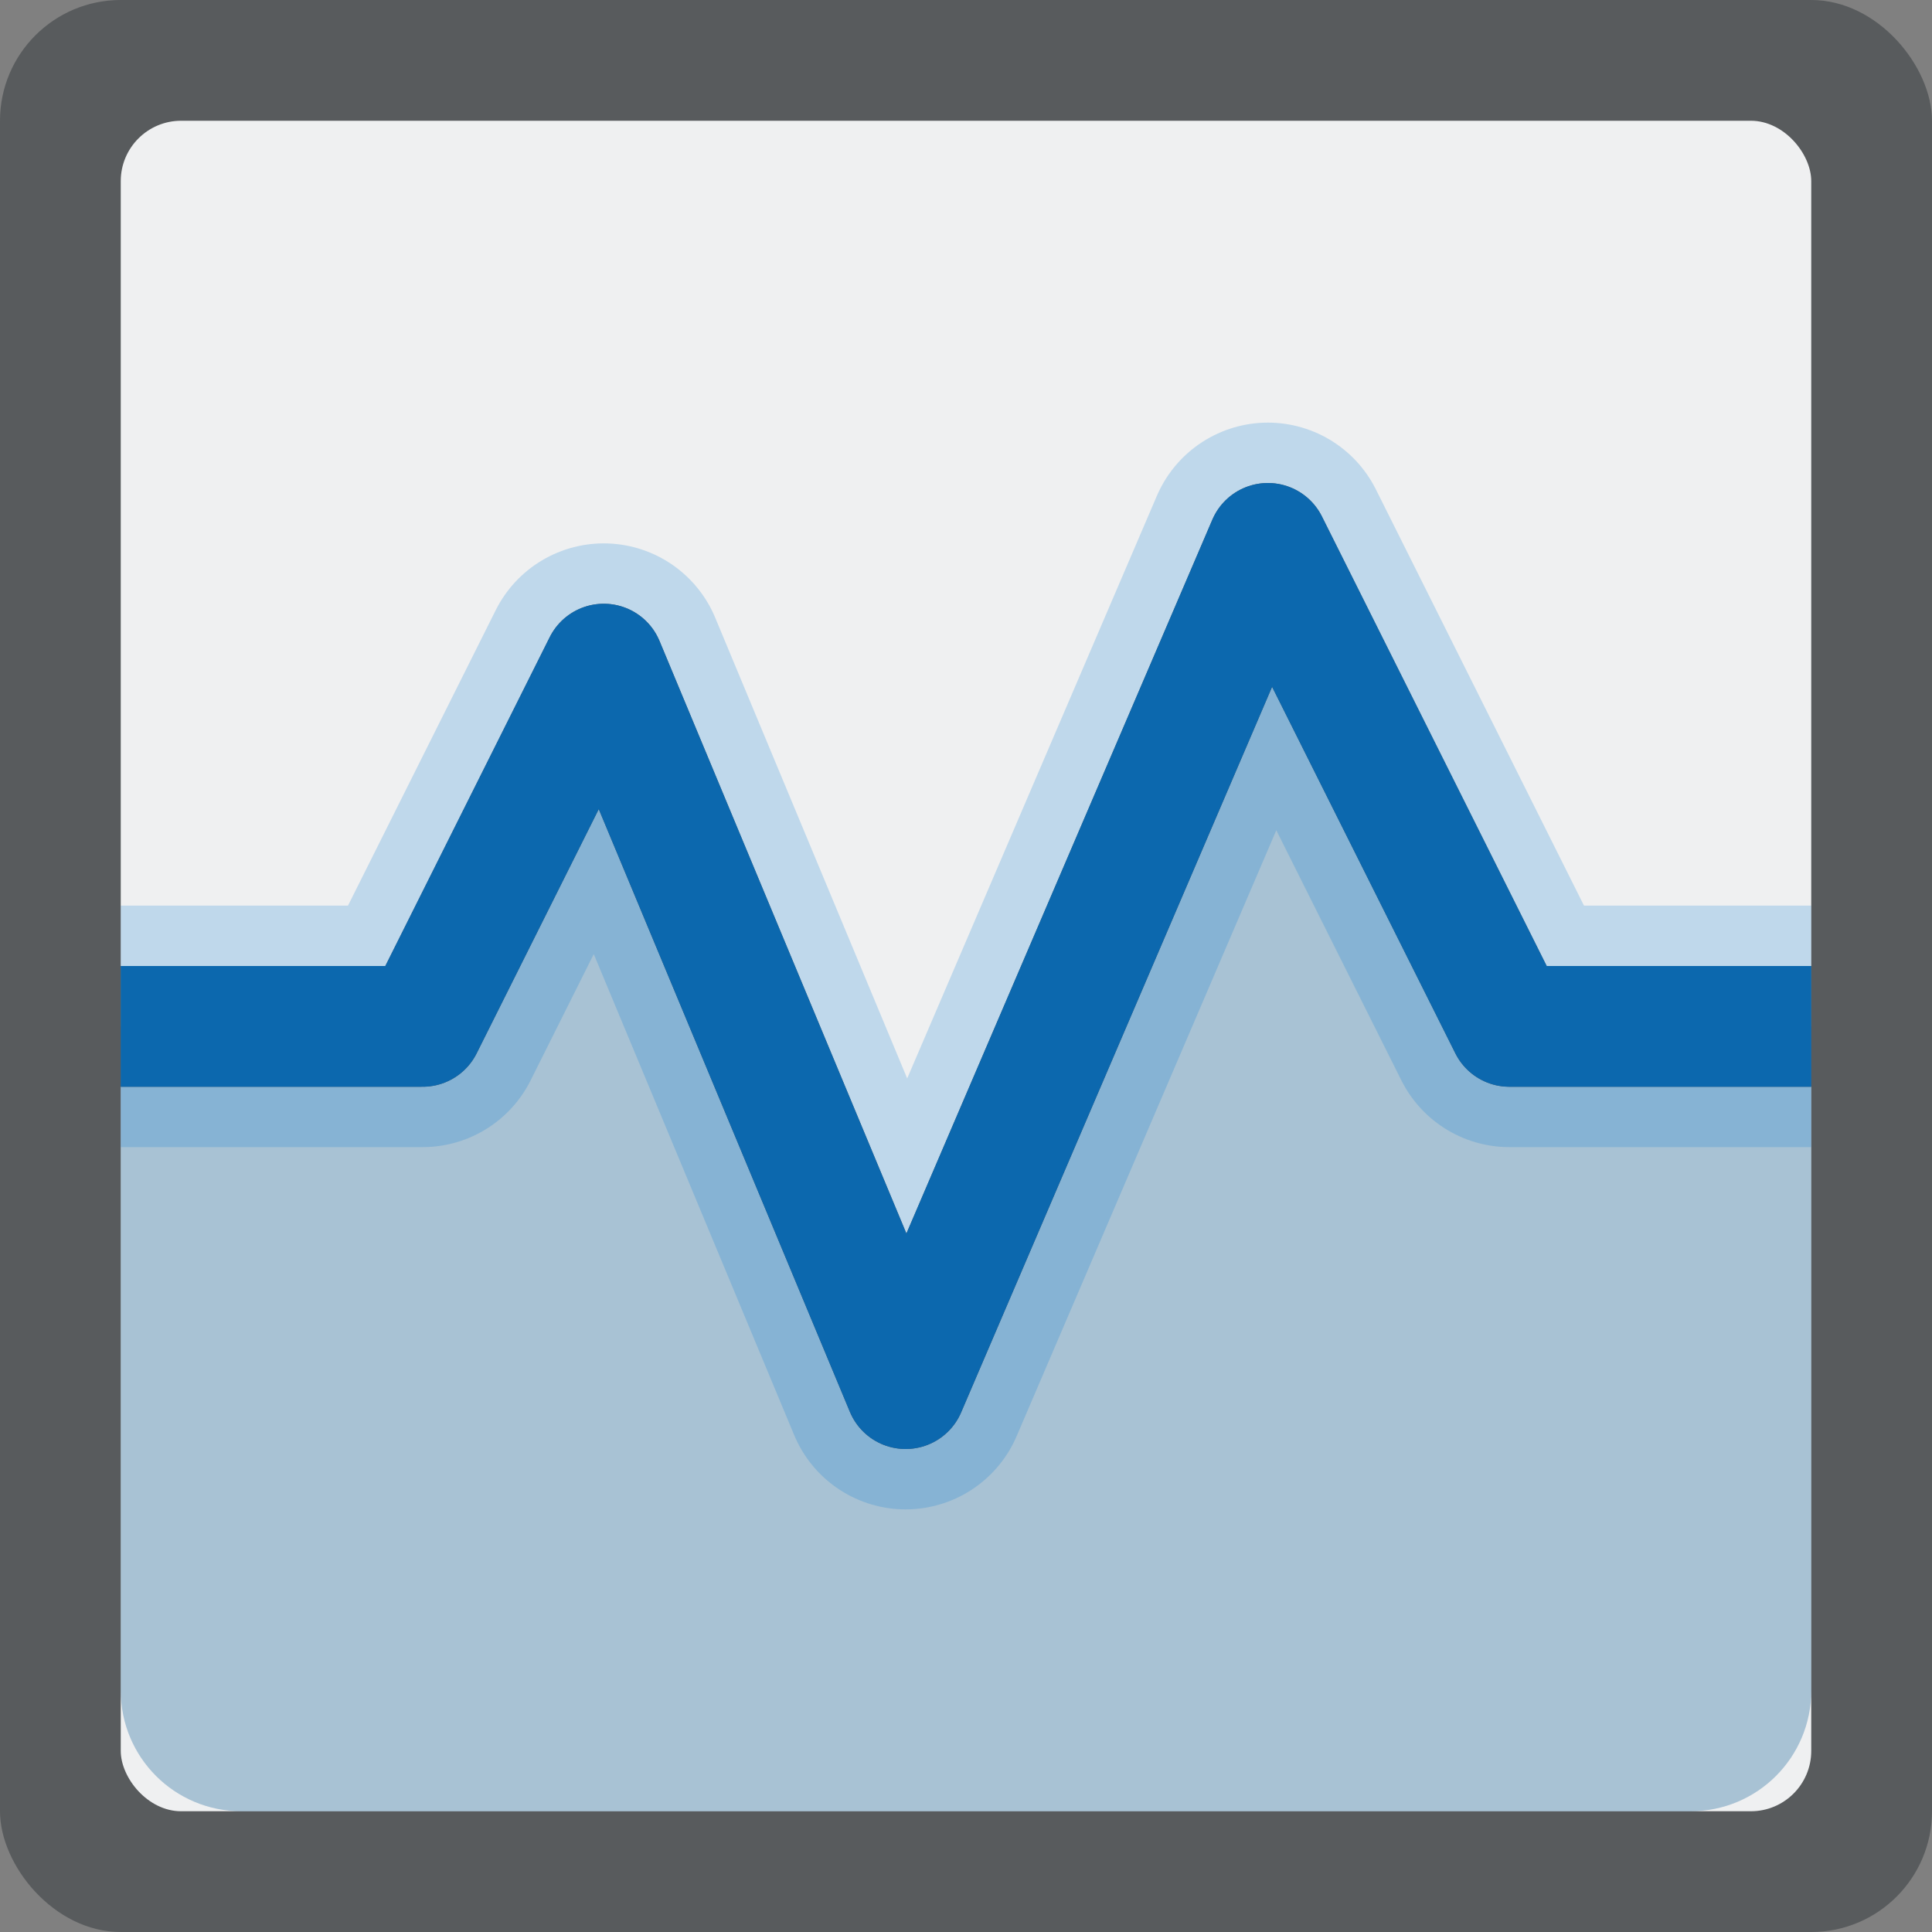 <svg width="16" height="16" version="1" xmlns="http://www.w3.org/2000/svg">
 <rect width="100%" height="100%" fill="#808080" stroke="none"/>
 <defs>
  <style id="current-color-scheme" type="text/css">.ColorScheme-Text {
            color:#31363b;
        }
        .ColorScheme-Background {
            color:#eff0f1;
        }
        .ColorScheme-Highlight {
            color:#0078d4;
        }</style>
 </defs>
 <g transform="translate(2)">
  <rect class="ColorScheme-Text" x="-2" width="16" height="16" rx="1" ry="1" style="fill:currentColor;opacity:.5"/>
 </g>
 <rect class="ColorScheme-Background" x="1" y="1" width="14" height="14" rx=".5" ry=".5" style="fill:currentColor"/>
 <g transform="translate(0 3.5)">
  <path class="ColorScheme-Text" d="m10.5 1.5-3 6-2-5.5-2 3h-2.5v5.5c0 0.554 0.446 1 1 1h12c0.554 0 1-0.446 1-1v-5.5h-2.5z" style="fill:currentColor;opacity:.15;stroke-width:.292"/>
  <path class="ColorScheme-Highlight" d="m10.5 1-3 6.5-2.5-5.5-1.5 3h-2.5v5.5c0 0.554 0.446 1 1 1h12c0.554 0 1-0.446 1-1v-5.5h-2.5z" style="fill:currentColor;opacity:.2;stroke-width:.292"/>
 </g>
 <path class="ColorScheme-Highlight" d="m1 8.5h2.5l1.5-3 2.5 6 3-7 2 4h2.5" style="fill:none;opacity:.2;stroke-linejoin:round;stroke-width:2;stroke:currentColor"/>
 <path class="ColorScheme-Text" d="m1 8.5h2.5l1.5-3 2.5 6 3-7 2 4h2.5" style="fill:none;stroke-linejoin:round;stroke:currentColor"/>
 <path class="ColorScheme-Highlight" d="m1 8.5h2.5l1.5-3 2.5 6 3-7 2 4h2.5" style="fill:none;opacity:.75;stroke-linejoin:round;stroke:currentColor"/>
</svg>

